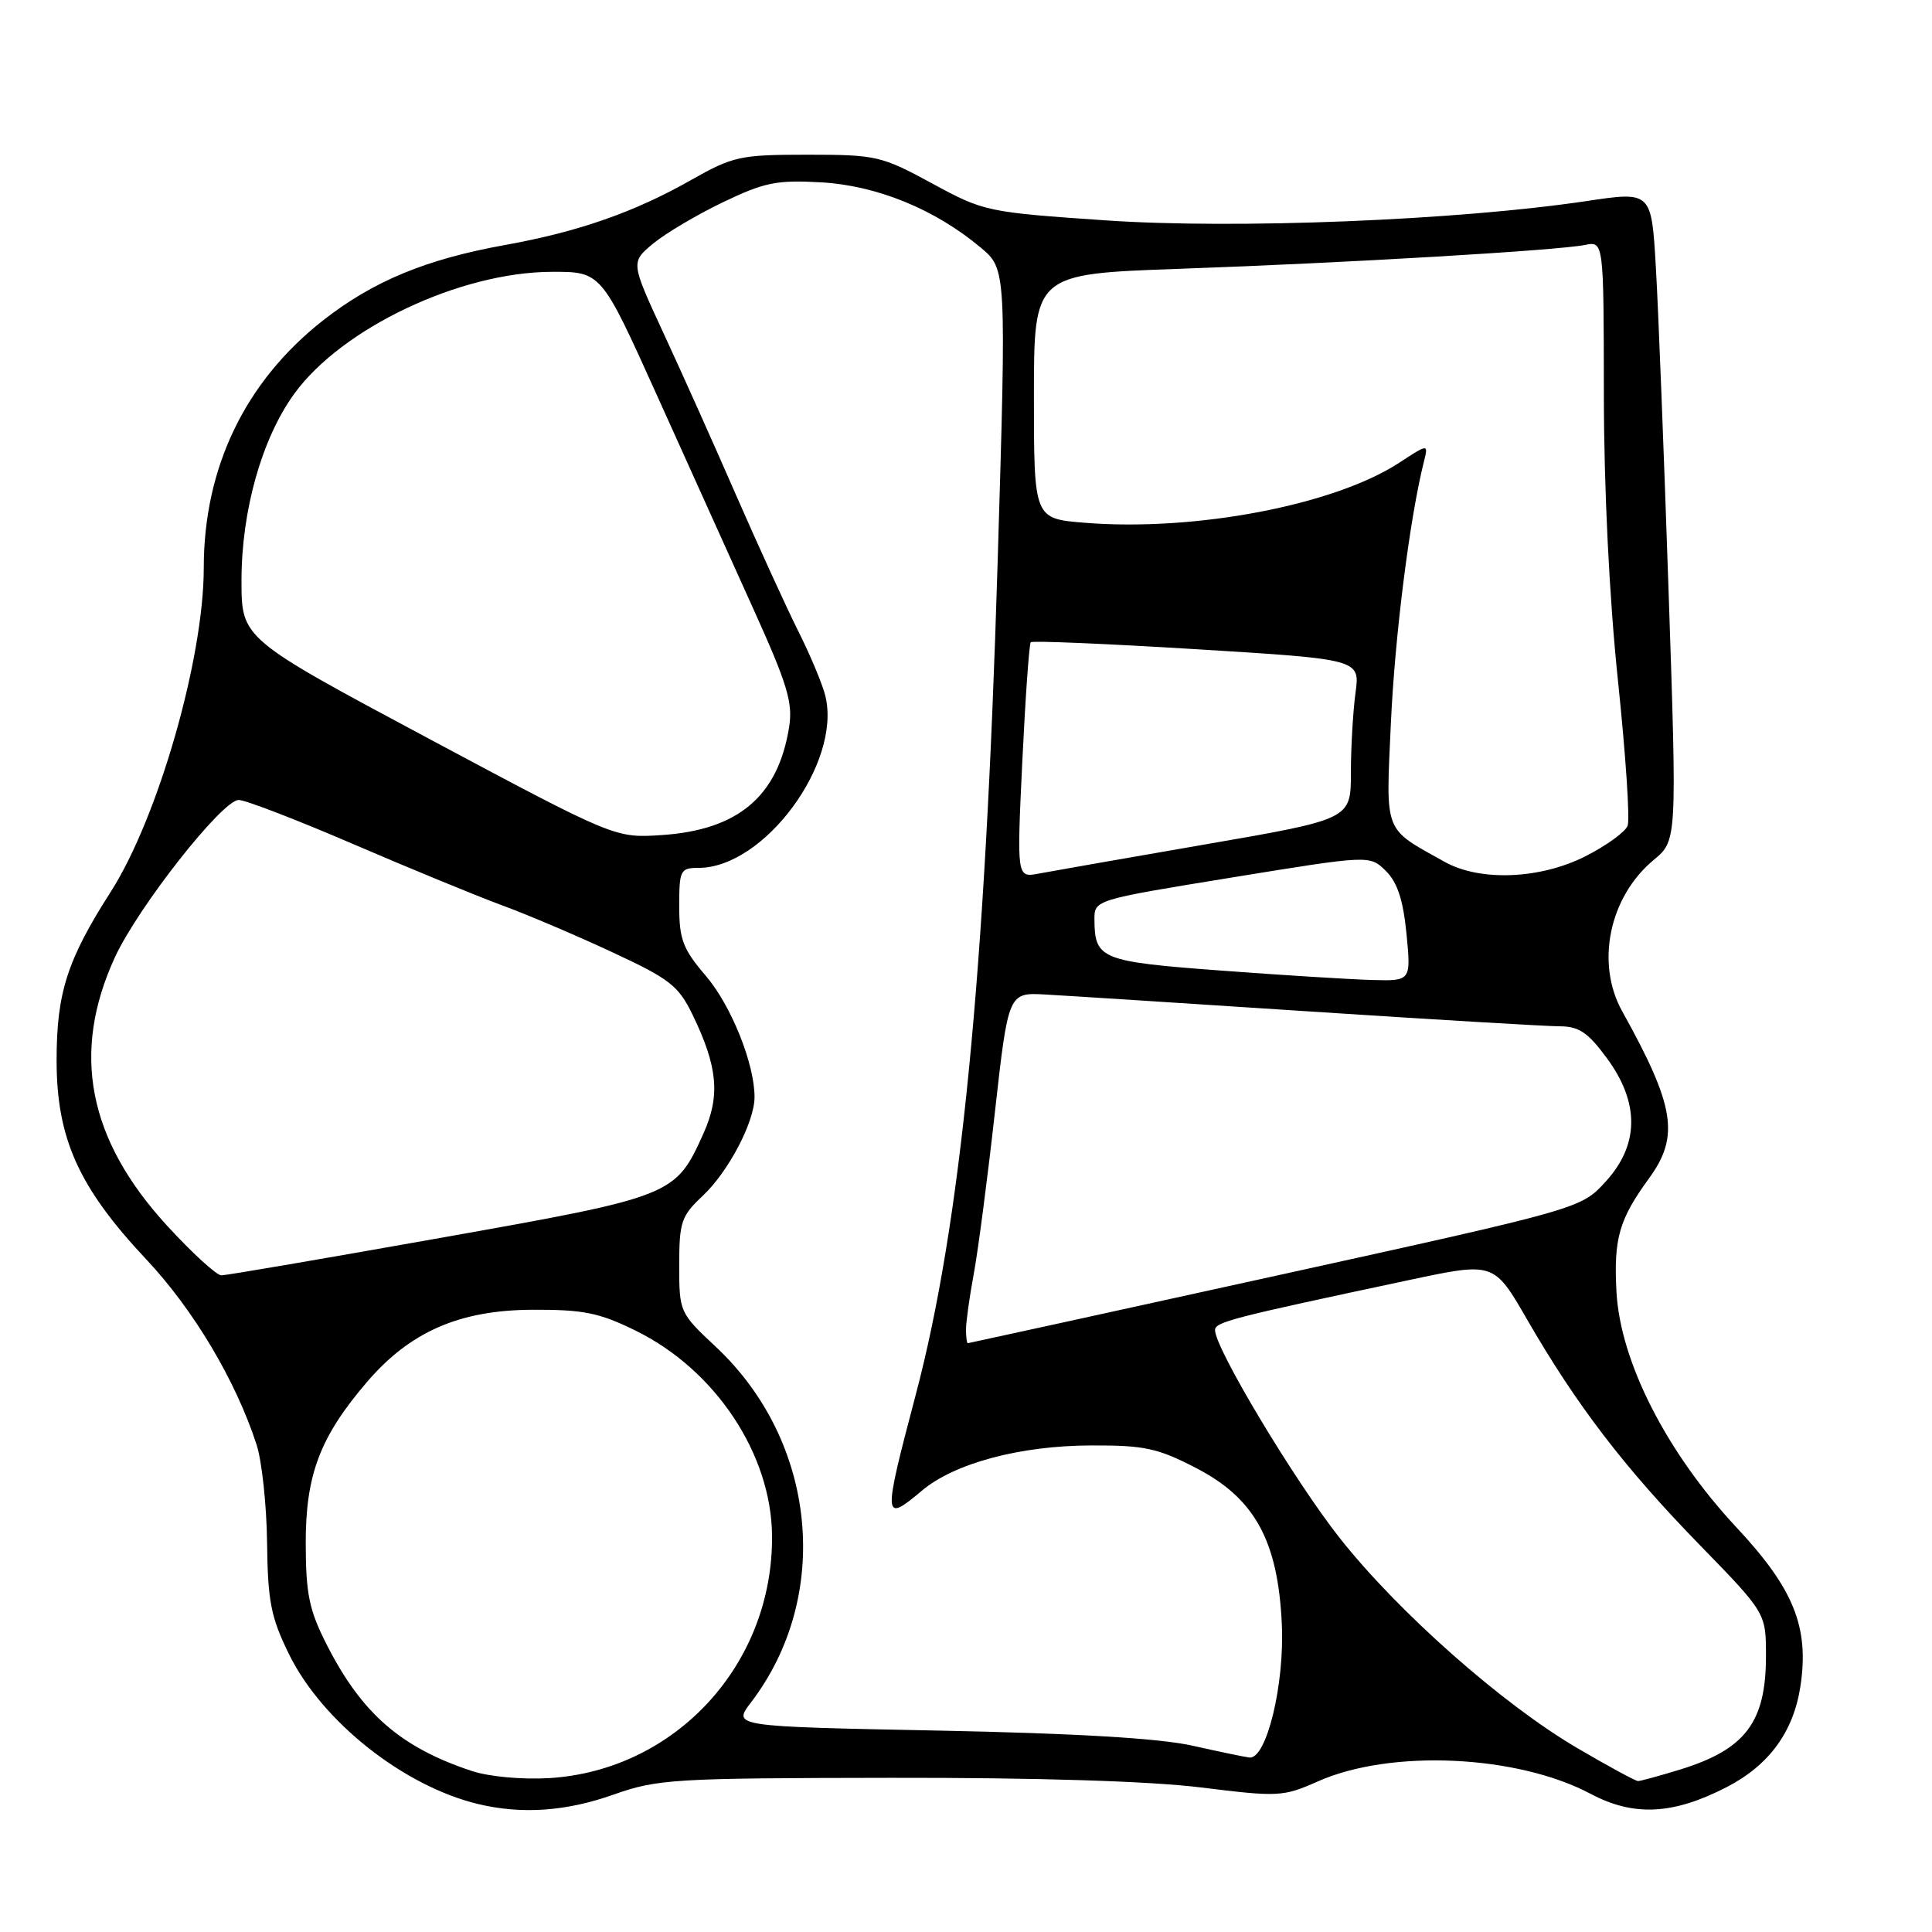 <?xml version="1.0" encoding="UTF-8" standalone="no"?>
<!DOCTYPE svg PUBLIC "-//W3C//DTD SVG 1.1//EN" "http://www.w3.org/Graphics/SVG/1.1/DTD/svg11.dtd" >
<svg xmlns="http://www.w3.org/2000/svg" xmlns:xlink="http://www.w3.org/1999/xlink" version="1.1" viewBox="0 0 256 256">
 <g >
 <path fill="currentColor"
d=" M 81.28 237.80 C 87.15 235.73 89.20 235.61 118.00 235.57 C 137.47 235.54 152.36 236.01 159.16 236.85 C 169.41 238.12 170.01 238.09 174.66 236.03 C 184.31 231.75 201.05 232.53 210.78 237.70 C 216.47 240.72 221.67 240.47 228.78 236.81 C 234.41 233.91 237.66 229.47 238.57 223.41 C 239.74 215.61 237.69 210.52 230.11 202.41 C 220.83 192.47 214.70 180.44 214.19 171.18 C 213.81 164.11 214.53 161.58 218.53 156.10 C 222.57 150.54 221.93 146.56 214.95 134.00 C 211.40 127.62 213.23 118.84 219.13 113.94 C 222.21 111.38 222.21 111.38 221.10 78.44 C 220.49 60.32 219.74 40.97 219.41 35.43 C 218.83 25.35 218.83 25.35 210.17 26.65 C 193.07 29.20 163.65 30.38 146.50 29.20 C 130.77 28.12 130.38 28.04 123.50 24.30 C 116.79 20.66 116.11 20.50 107.00 20.50 C 98.05 20.50 97.15 20.70 91.54 23.87 C 84.06 28.12 76.59 30.72 67.00 32.45 C 56.45 34.34 49.41 37.26 42.75 42.50 C 32.47 50.59 27.00 61.97 27.00 75.25 C 27.00 87.27 20.94 108.36 14.68 118.16 C 8.90 127.19 7.50 131.55 7.50 140.50 C 7.50 150.85 10.42 157.33 19.36 166.85 C 25.65 173.54 31.25 182.95 34.00 191.43 C 34.70 193.59 35.33 199.44 35.39 204.43 C 35.48 212.20 35.90 214.32 38.30 219.20 C 42.69 228.13 53.50 236.69 63.38 239.05 C 69.14 240.43 75.02 240.02 81.28 237.80 Z  M 62.50 234.66 C 53.12 231.55 47.96 227.07 43.33 218.00 C 40.96 213.34 40.53 211.28 40.51 204.50 C 40.50 195.42 42.40 190.39 48.62 183.13 C 54.32 176.47 60.87 173.60 70.50 173.55 C 77.29 173.52 79.37 173.93 84.21 176.31 C 94.78 181.49 102.21 192.66 102.30 203.50 C 102.44 220.54 89.51 234.59 72.76 235.61 C 69.18 235.82 64.79 235.42 62.50 234.66 Z  M 208.98 231.62 C 199.06 225.80 185.31 213.65 177.53 203.81 C 171.55 196.24 161.00 178.66 161.00 176.26 C 161.00 175.17 163.02 174.65 186.73 169.61 C 197.95 167.22 197.95 167.22 202.36 174.86 C 208.90 186.18 215.21 194.43 225.13 204.62 C 234.00 213.73 234.00 213.73 234.00 219.43 C 234.00 228.22 231.27 231.82 222.57 234.49 C 219.86 235.32 217.37 236.00 217.05 236.00 C 216.72 236.00 213.09 234.03 208.98 231.62 Z  M 158.00 231.31 C 153.63 230.33 142.60 229.68 124.29 229.31 C 97.07 228.77 97.07 228.77 99.51 225.58 C 110.28 211.46 108.25 190.99 94.83 178.44 C 90.05 173.97 90.00 173.85 90.00 167.65 C 90.00 161.91 90.27 161.12 93.13 158.44 C 96.51 155.25 99.94 148.74 99.98 145.43 C 100.02 141.06 96.90 133.24 93.52 129.30 C 90.49 125.76 90.00 124.47 90.00 120.09 C 90.00 115.30 90.15 115.00 92.55 115.00 C 101.25 115.00 111.51 101.12 109.37 92.24 C 109.01 90.73 107.39 86.84 105.76 83.60 C 104.14 80.35 100.44 72.25 97.53 65.60 C 94.63 58.94 90.30 49.28 87.91 44.13 C 83.57 34.75 83.57 34.75 86.54 32.28 C 88.17 30.93 92.33 28.46 95.79 26.80 C 101.28 24.16 102.92 23.83 108.80 24.16 C 116.18 24.58 123.88 27.72 129.93 32.79 C 133.36 35.66 133.36 35.66 132.19 74.58 C 130.54 129.34 127.30 162.29 121.33 184.85 C 116.96 201.39 116.99 201.87 122.17 197.51 C 126.48 193.88 135.20 191.55 144.57 191.53 C 151.61 191.50 153.39 191.88 158.45 194.50 C 166.26 198.53 169.34 204.12 169.85 215.24 C 170.22 223.24 167.81 233.14 165.55 232.88 C 164.97 232.82 161.57 232.11 158.00 231.31 Z  M 128.00 176.18 C 128.00 175.18 128.46 171.86 129.03 168.79 C 129.60 165.72 130.86 156.08 131.83 147.36 C 133.61 131.50 133.61 131.50 138.55 131.78 C 141.27 131.93 157.00 132.94 173.50 134.02 C 190.00 135.10 204.92 135.99 206.66 135.99 C 209.22 136.00 210.42 136.81 212.91 140.20 C 217.28 146.13 217.22 151.70 212.74 156.59 C 209.48 160.15 209.48 160.15 168.99 169.06 C 146.72 173.96 128.39 177.97 128.25 177.98 C 128.11 177.99 128.00 177.18 128.00 176.18 Z  M 22.12 162.39 C 11.65 150.96 9.42 139.48 15.22 126.86 C 18.27 120.22 29.45 106.00 31.63 106.00 C 32.51 106.00 39.36 108.64 46.86 111.87 C 54.36 115.10 63.20 118.73 66.50 119.95 C 69.80 121.16 76.36 123.95 81.08 126.15 C 88.75 129.71 89.89 130.60 91.77 134.46 C 95.10 141.33 95.46 145.18 93.23 150.15 C 89.50 158.45 89.30 158.53 58.40 164.02 C 43.06 166.75 29.98 168.99 29.34 168.99 C 28.70 169.00 25.45 166.02 22.12 162.39 Z  M 161.71 128.60 C 145.90 127.42 145.05 127.08 145.02 121.87 C 145.00 119.24 145.00 119.24 163.25 116.27 C 181.50 113.30 181.50 113.30 183.63 115.40 C 185.16 116.91 185.93 119.25 186.37 123.75 C 186.97 130.00 186.97 130.00 181.73 129.85 C 178.86 129.77 169.85 129.21 161.71 128.60 Z  M 135.46 100.90 C 135.87 92.43 136.37 85.32 136.58 85.10 C 136.79 84.88 146.70 85.30 158.59 86.03 C 180.22 87.36 180.22 87.36 179.61 91.82 C 179.28 94.27 179.00 99.04 179.00 102.41 C 179.00 108.55 179.00 108.55 159.75 111.88 C 149.16 113.71 139.20 115.46 137.61 115.76 C 134.73 116.30 134.73 116.30 135.46 100.90 Z  M 191.44 114.21 C 183.25 109.64 183.63 110.62 184.30 95.80 C 184.83 84.22 186.80 68.63 188.68 61.15 C 189.27 58.79 189.27 58.79 185.38 61.33 C 176.80 66.93 158.36 70.45 143.75 69.27 C 137.00 68.73 137.00 68.73 137.00 52.51 C 137.00 36.30 137.00 36.30 156.25 35.62 C 178.41 34.84 206.35 33.19 210.00 32.46 C 212.50 31.95 212.50 31.95 212.52 52.23 C 212.53 64.80 213.24 79.22 214.39 90.21 C 215.41 99.95 215.99 108.60 215.67 109.42 C 215.35 110.24 212.84 112.06 210.08 113.46 C 204.08 116.50 196.12 116.82 191.44 114.21 Z  M 56.75 97.84 C 32.00 84.61 32.00 84.61 32.00 76.91 C 32.00 67.66 34.70 58.09 38.99 52.18 C 45.29 43.48 60.95 36.06 73.08 36.02 C 79.66 36.00 79.66 36.00 86.99 52.25 C 91.02 61.19 96.76 73.90 99.74 80.50 C 104.34 90.66 105.08 93.09 104.56 96.35 C 103.10 105.51 97.82 109.98 87.69 110.65 C 81.50 111.06 81.50 111.06 56.75 97.84 Z "/>
</g>
</svg>